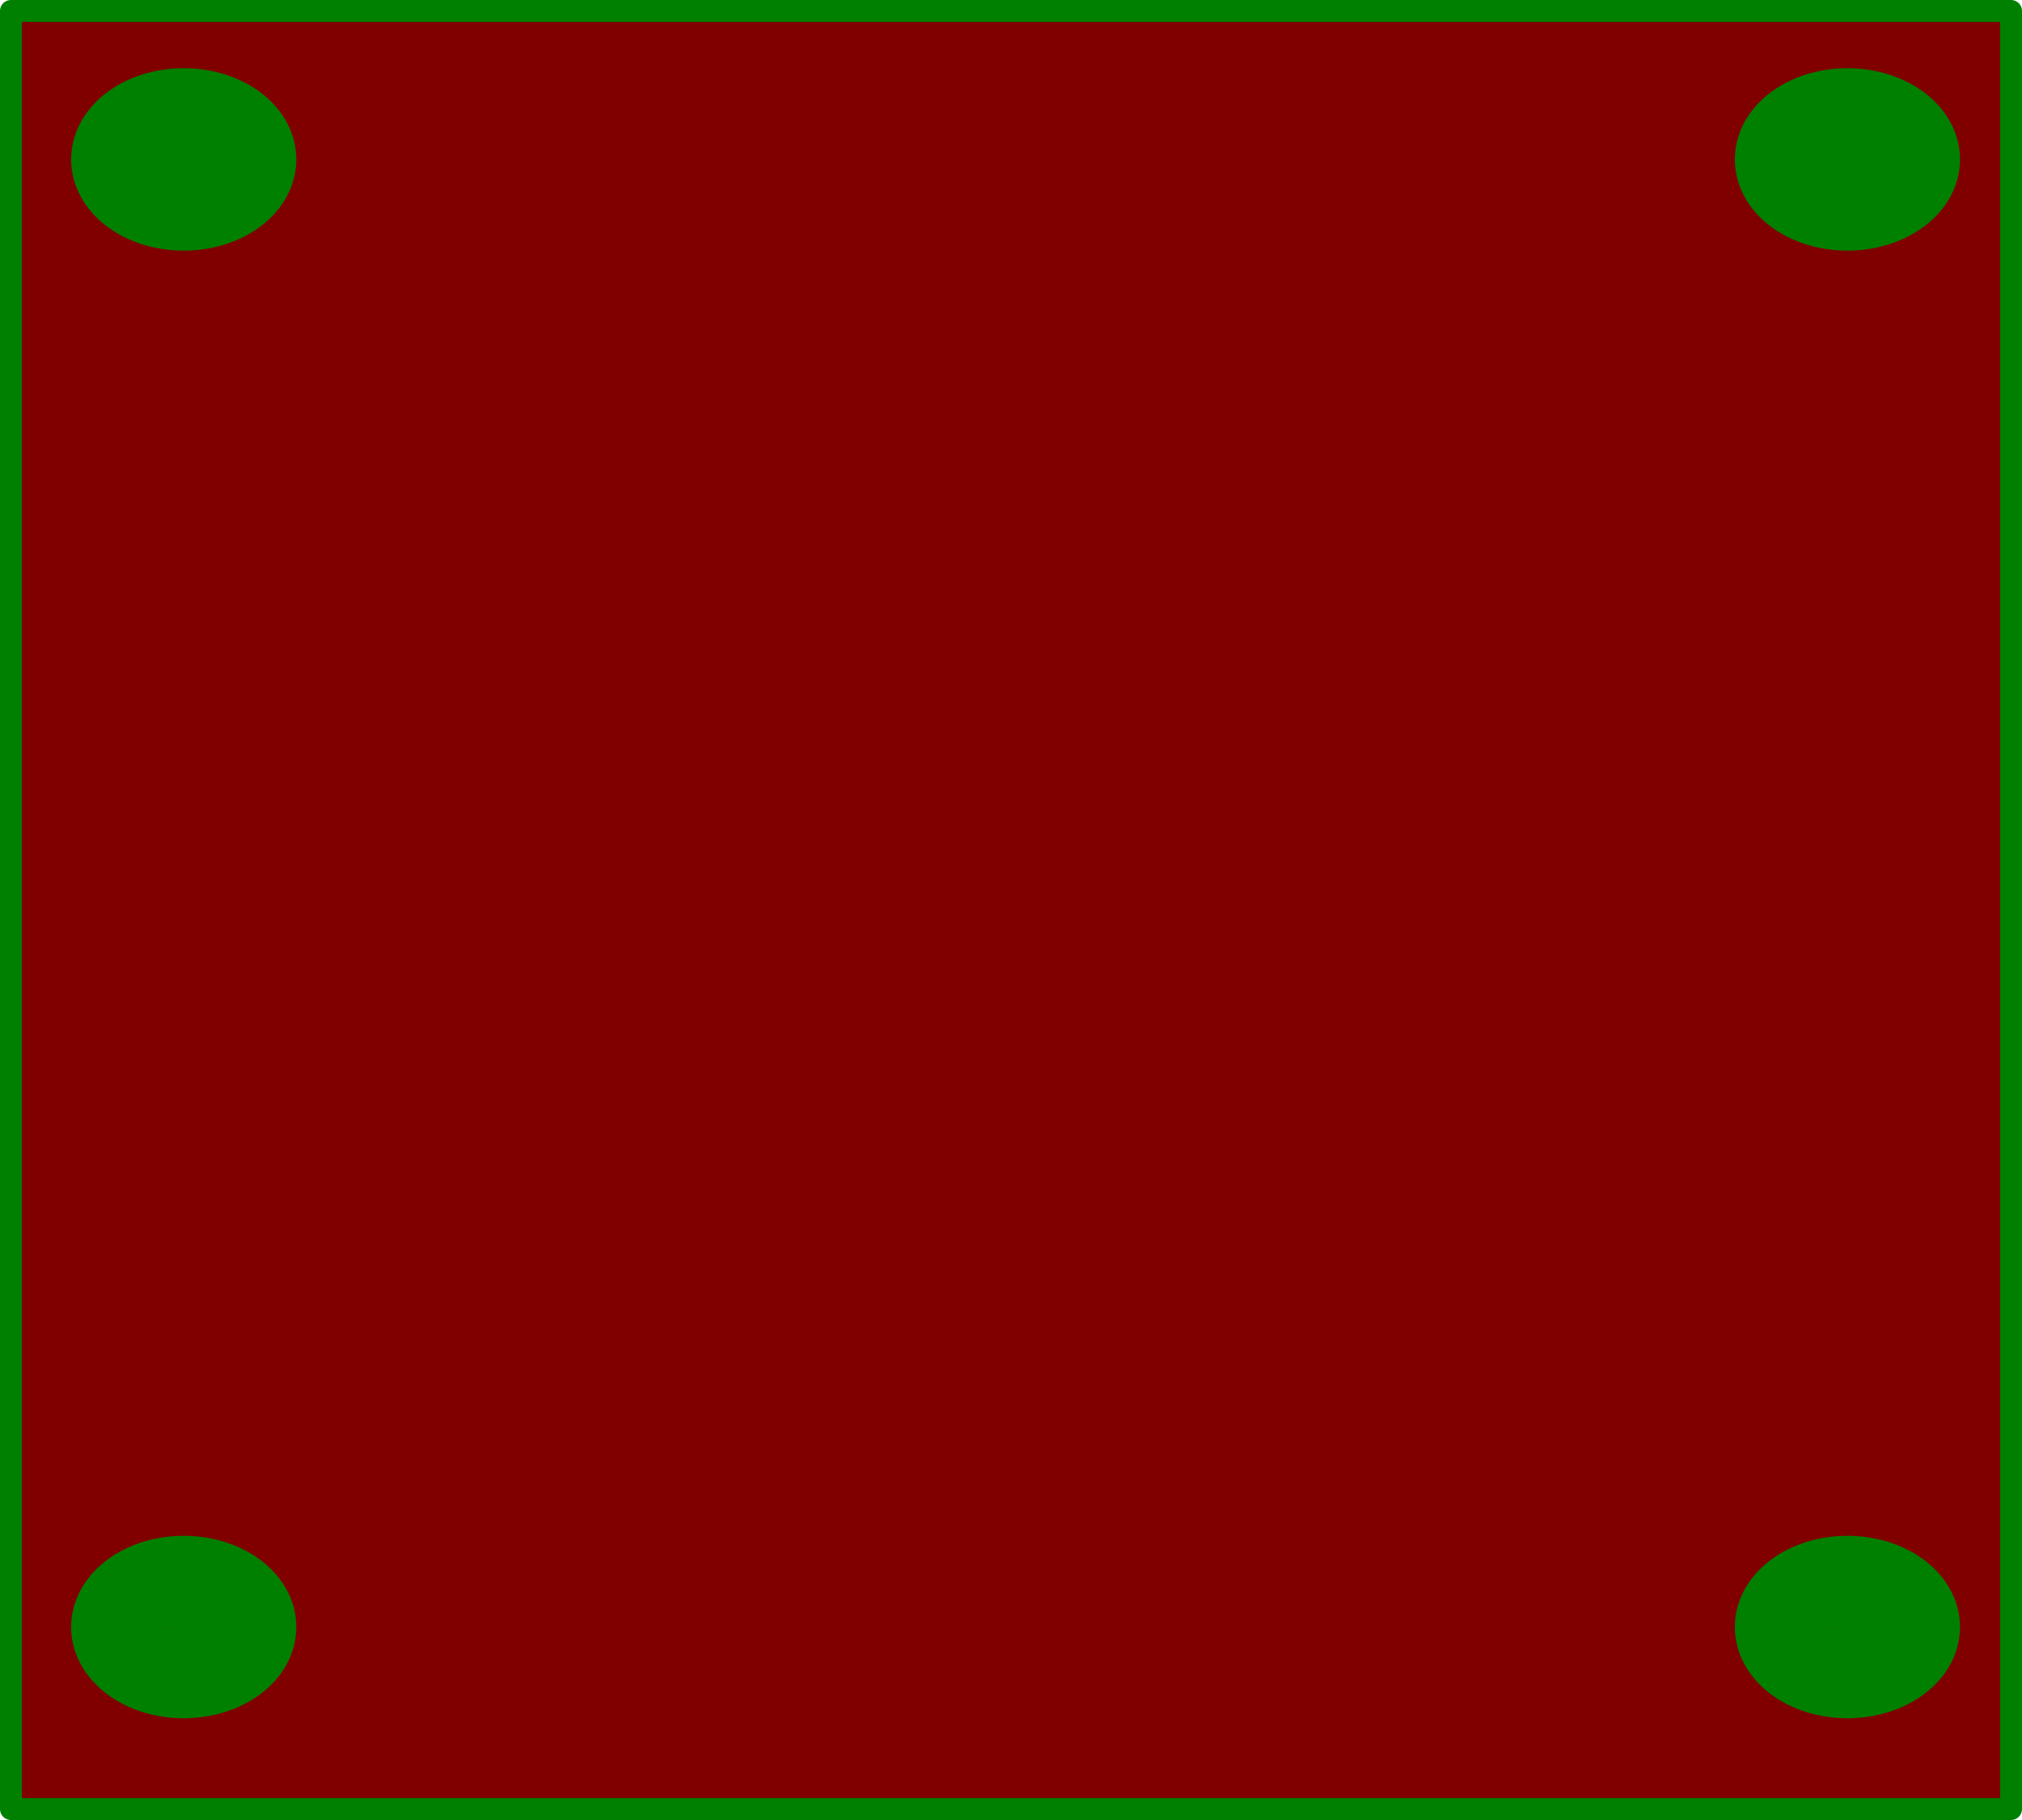 <?xml version="1.0" encoding="UTF-8" standalone="no"?>
<!-- Created with Inkscape (http://www.inkscape.org/) -->
<svg
   xmlns:dc="http://purl.org/dc/elements/1.1/"
   xmlns:cc="http://web.resource.org/cc/"
   xmlns:rdf="http://www.w3.org/1999/02/22-rdf-syntax-ns#"
   xmlns:svg="http://www.w3.org/2000/svg"
   xmlns="http://www.w3.org/2000/svg"
   xmlns:sodipodi="http://sodipodi.sourceforge.net/DTD/sodipodi-0.dtd"
   xmlns:inkscape="http://www.inkscape.org/namespaces/inkscape"
   width="200"
   height="180"
   id="svg2"
   sodipodi:version="0.32"
   inkscape:version="0.44.1"
   version="1.0"
   sodipodi:docbase="/home/lok/pygameLesson/wormstory/data"
   sodipodi:docname="menu_background.svg"
   inkscape:export-filename="/home/lok/pygameLesson/wormstory/data/menu_background.png"
   inkscape:export-xdpi="89.999992"
   inkscape:export-ydpi="89.999992">
  <defs
     id="defs4" />
  <sodipodi:namedview
     id="base"
     pagecolor="#ffffff"
     bordercolor="#666666"
     borderopacity="1.0"
     gridtolerance="10000"
     guidetolerance="10"
     objecttolerance="10"
     inkscape:pageopacity="0.0"
     inkscape:pageshadow="2"
     inkscape:zoom="2.2666666"
     inkscape:cx="99.999974"
     inkscape:cy="90.000037"
     inkscape:document-units="px"
     inkscape:current-layer="layer1"
     inkscape:window-width="782"
     inkscape:window-height="613"
     inkscape:window-x="115"
     inkscape:window-y="50" />
  <g
     inkscape:label="Layer 1"
     inkscape:groupmode="layer"
     id="layer1"
     transform="translate(-126.8,-268.42)">
    <rect
       style="fill:maroon;fill-opacity:1;stroke:green;stroke-width:2.167;stroke-linejoin:round;stroke-miterlimit:4;stroke-dasharray:none;stroke-opacity:1"
       id="rect1872"
       width="197.833"
       height="177.833"
       x="127.883"
       y="269.503" />
    <path
       sodipodi:type="arc"
       style="fill:maroon;fill-opacity:1;stroke:green;stroke-width:35.433;stroke-linejoin:round;stroke-miterlimit:4;stroke-dasharray:none;stroke-opacity:1"
       id="path2762"
       sodipodi:cx="368.8031"
       sodipodi:cy="327.7139"
       sodipodi:rx="6.6451011"
       sodipodi:ry="8.9708862"
       d="M 375.448,327.714 A 6.645,8.971 0 1 1 375.448,327.704 L 368.803,327.714 z"
       sodipodi:start="0"
       sodipodi:end="6.2821331"
       transform="matrix(0.457,0,0,0.338,-23.569,173.422)" />
    <path
       sodipodi:type="arc"
       style="fill:maroon;fill-opacity:1;stroke:green;stroke-width:35.433;stroke-linejoin:round;stroke-miterlimit:4;stroke-dasharray:none;stroke-opacity:1"
       id="path2764"
       sodipodi:cx="368.8031"
       sodipodi:cy="327.7139"
       sodipodi:rx="6.6451011"
       sodipodi:ry="8.9708862"
       d="M 375.448,327.714 A 6.645,8.971 0 1 1 375.448,327.704 L 368.803,327.714 z"
       sodipodi:start="0"
       sodipodi:end="6.2821331"
       transform="matrix(0.457,0,0,0.338,-23.569,318.569)" />
    <path
       sodipodi:type="arc"
       style="fill:maroon;fill-opacity:1;stroke:green;stroke-width:35.433;stroke-linejoin:round;stroke-miterlimit:4;stroke-dasharray:none;stroke-opacity:1"
       id="path2766"
       sodipodi:cx="368.8031"
       sodipodi:cy="327.7139"
       sodipodi:rx="6.6451011"
       sodipodi:ry="8.9708862"
       d="M 375.448,327.714 A 6.645,8.971 0 1 1 375.448,327.704 L 368.803,327.714 z"
       sodipodi:start="0"
       sodipodi:end="6.2821331"
       transform="matrix(0.457,0,0,0.338,140.99,173.422)" />
    <path
       sodipodi:type="arc"
       style="fill:maroon;fill-opacity:1;stroke:green;stroke-width:35.433;stroke-linejoin:round;stroke-miterlimit:4;stroke-dasharray:none;stroke-opacity:1"
       id="path2768"
       sodipodi:cx="368.8031"
       sodipodi:cy="327.7139"
       sodipodi:rx="6.6451011"
       sodipodi:ry="8.9708862"
       d="M 375.448,327.714 A 6.645,8.971 0 1 1 375.448,327.704 L 368.803,327.714 z"
       sodipodi:start="0"
       sodipodi:end="6.2821331"
       transform="matrix(0.457,0,0,0.338,140.99,318.569)" />
  </g>
</svg>

